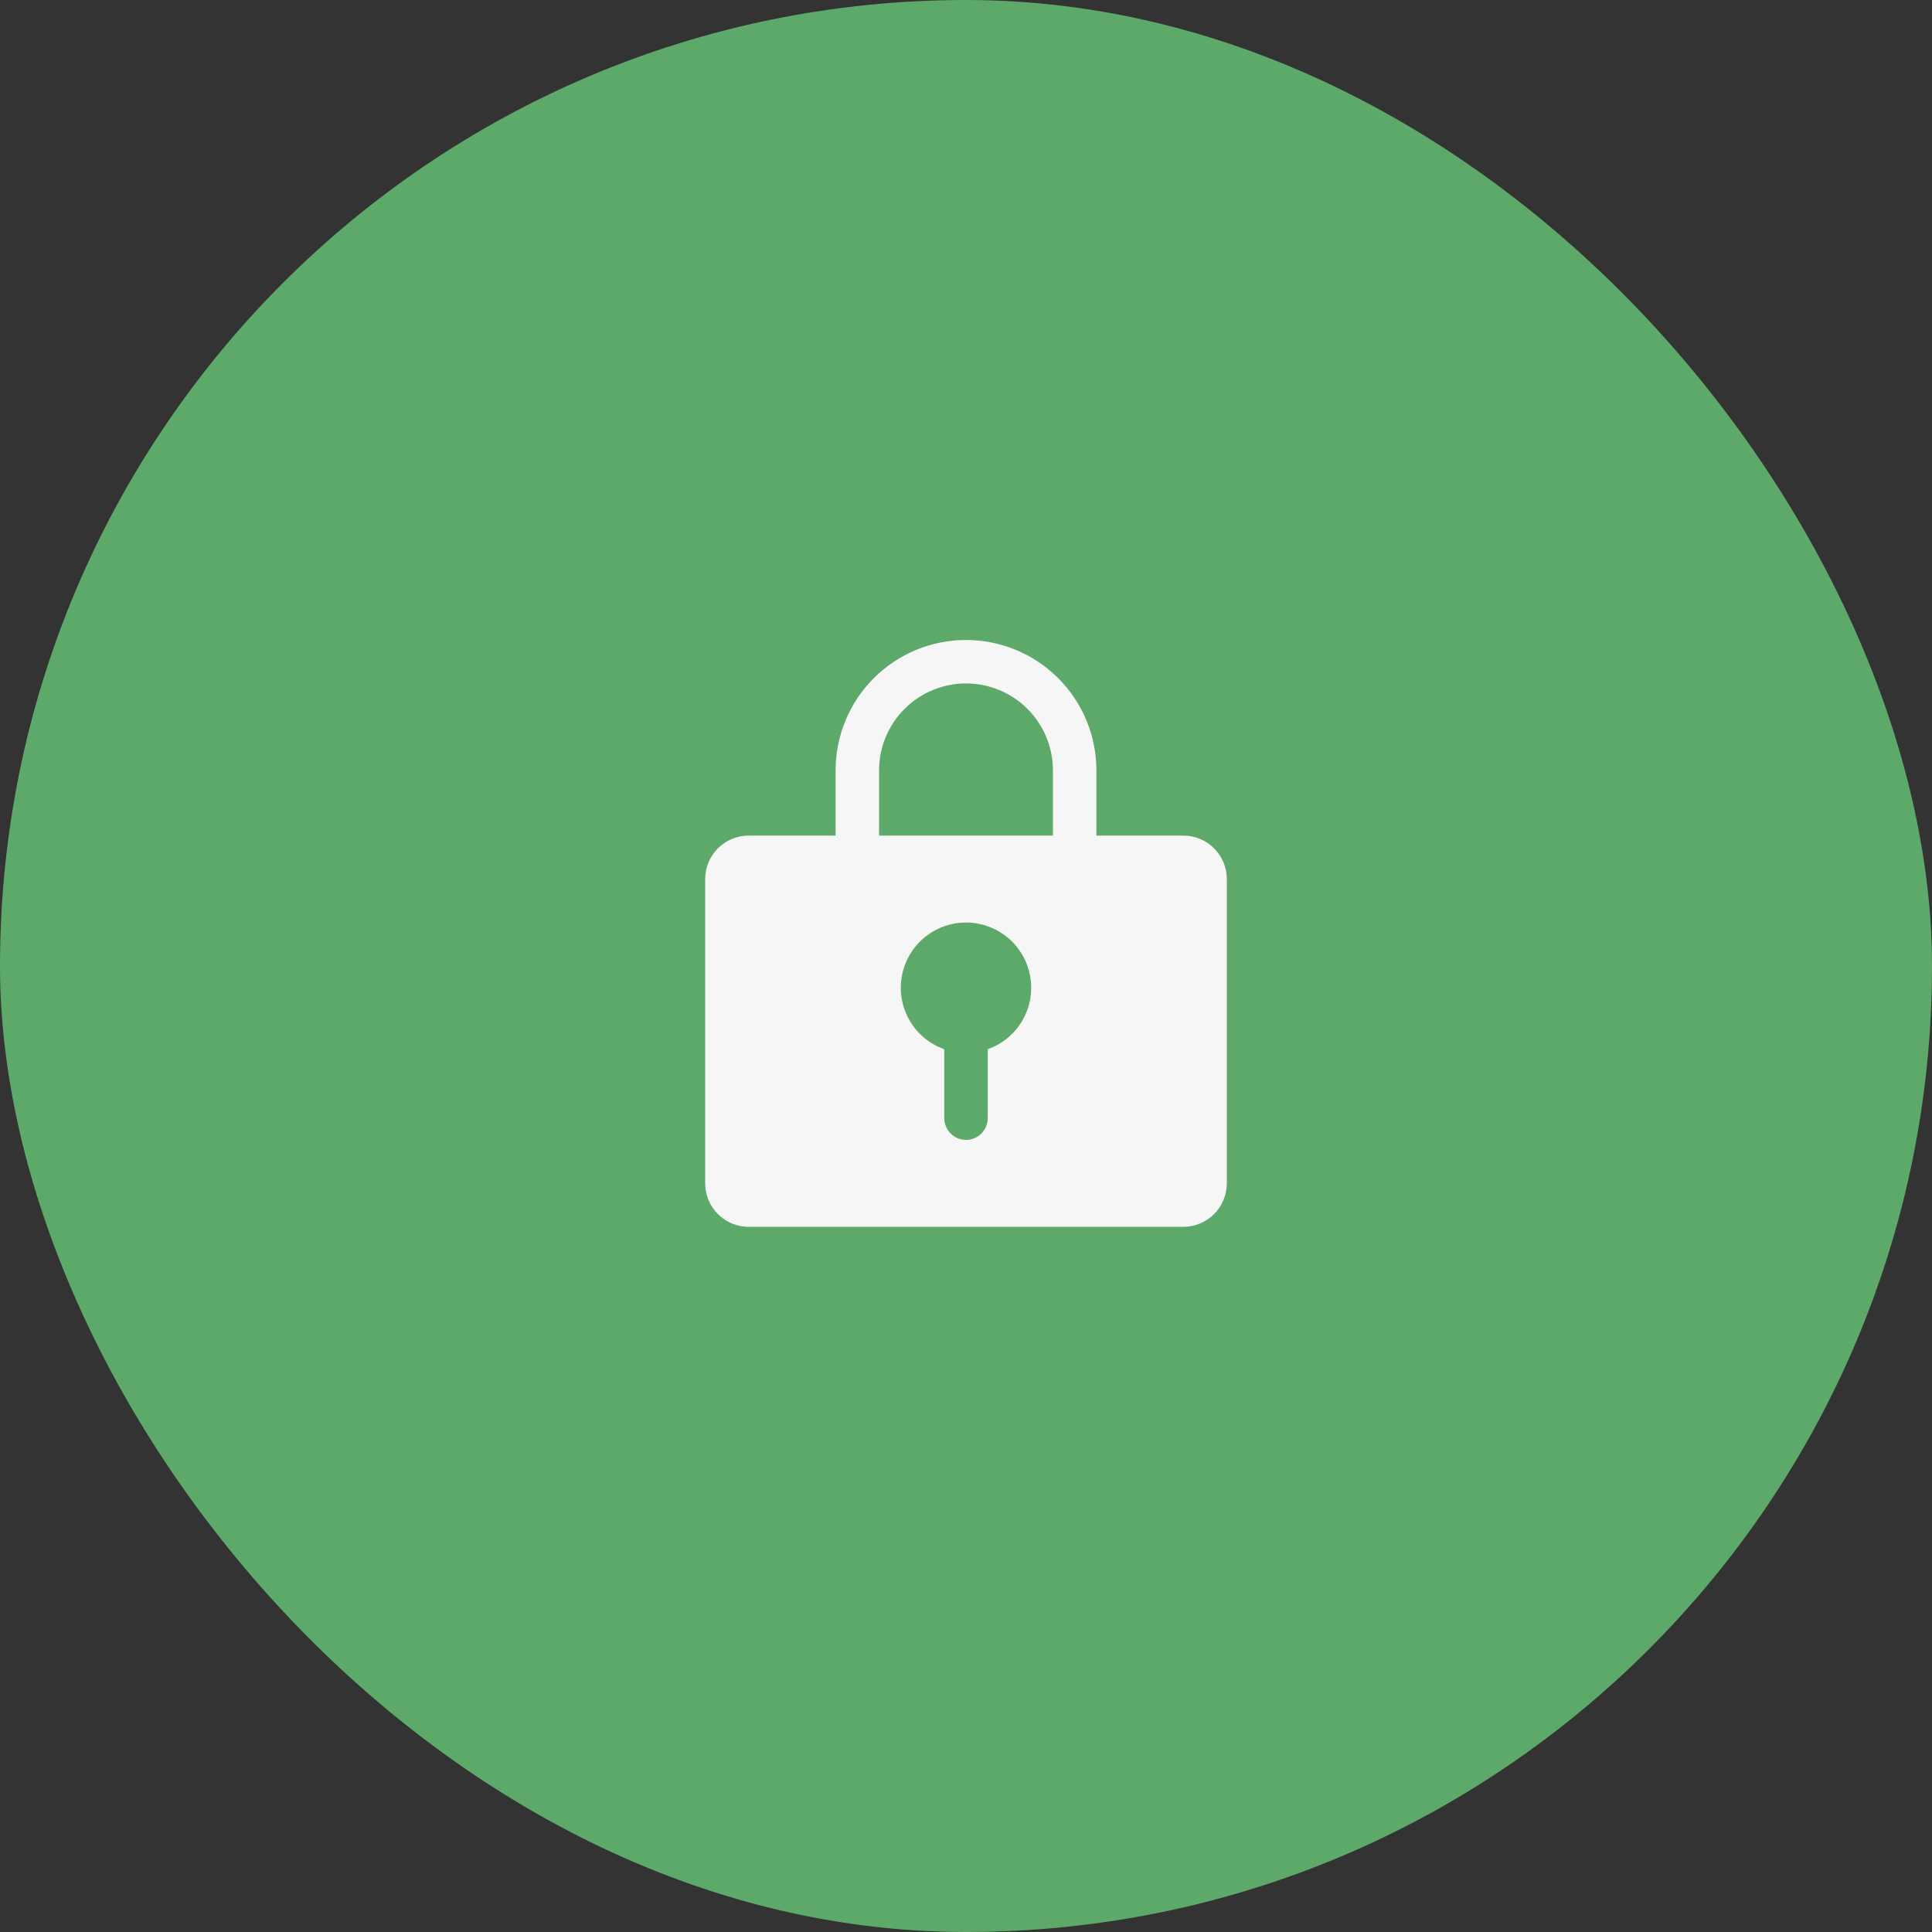 <svg width="100" height="100" viewBox="0 0 100 100" fill="none" xmlns="http://www.w3.org/2000/svg">
<rect x="0" y="0" width="100" height="100" fill="#333333" stroke="none"/>
<rect width="100" height="100" rx="50" fill="#5DA96A"/>
<path d="M61.25 43.25H56.75V39.875C56.75 38.085 56.039 36.368 54.773 35.102C53.507 33.836 51.79 33.125 50 33.125C48.21 33.125 46.493 33.836 45.227 35.102C43.961 36.368 43.25 38.085 43.25 39.875V43.25H38.75C38.153 43.25 37.581 43.487 37.159 43.909C36.737 44.331 36.5 44.903 36.5 45.5V61.25C36.5 61.847 36.737 62.419 37.159 62.841C37.581 63.263 38.153 63.5 38.75 63.5H61.25C61.847 63.5 62.419 63.263 62.841 62.841C63.263 62.419 63.5 61.847 63.5 61.25V45.5C63.5 44.903 63.263 44.331 62.841 43.909C62.419 43.487 61.847 43.25 61.25 43.25ZM51.125 54.307V57.875C51.125 58.173 51.007 58.459 50.795 58.67C50.584 58.882 50.298 59 50 59C49.702 59 49.416 58.882 49.205 58.67C48.993 58.459 48.875 58.173 48.875 57.875V54.307C48.124 54.042 47.492 53.52 47.089 52.833C46.686 52.146 46.539 51.339 46.674 50.555C46.808 49.77 47.216 49.058 47.825 48.545C48.433 48.032 49.204 47.75 50 47.75C50.796 47.75 51.567 48.032 52.175 48.545C52.784 49.058 53.192 49.77 53.326 50.555C53.461 51.339 53.314 52.146 52.911 52.833C52.508 53.52 51.876 54.042 51.125 54.307ZM54.5 43.25H45.5V39.875C45.5 38.681 45.974 37.537 46.818 36.693C47.662 35.849 48.806 35.375 50 35.375C51.194 35.375 52.338 35.849 53.182 36.693C54.026 37.537 54.5 38.681 54.5 39.875V43.25Z" fill="#F6F6F6"/>
</svg>
